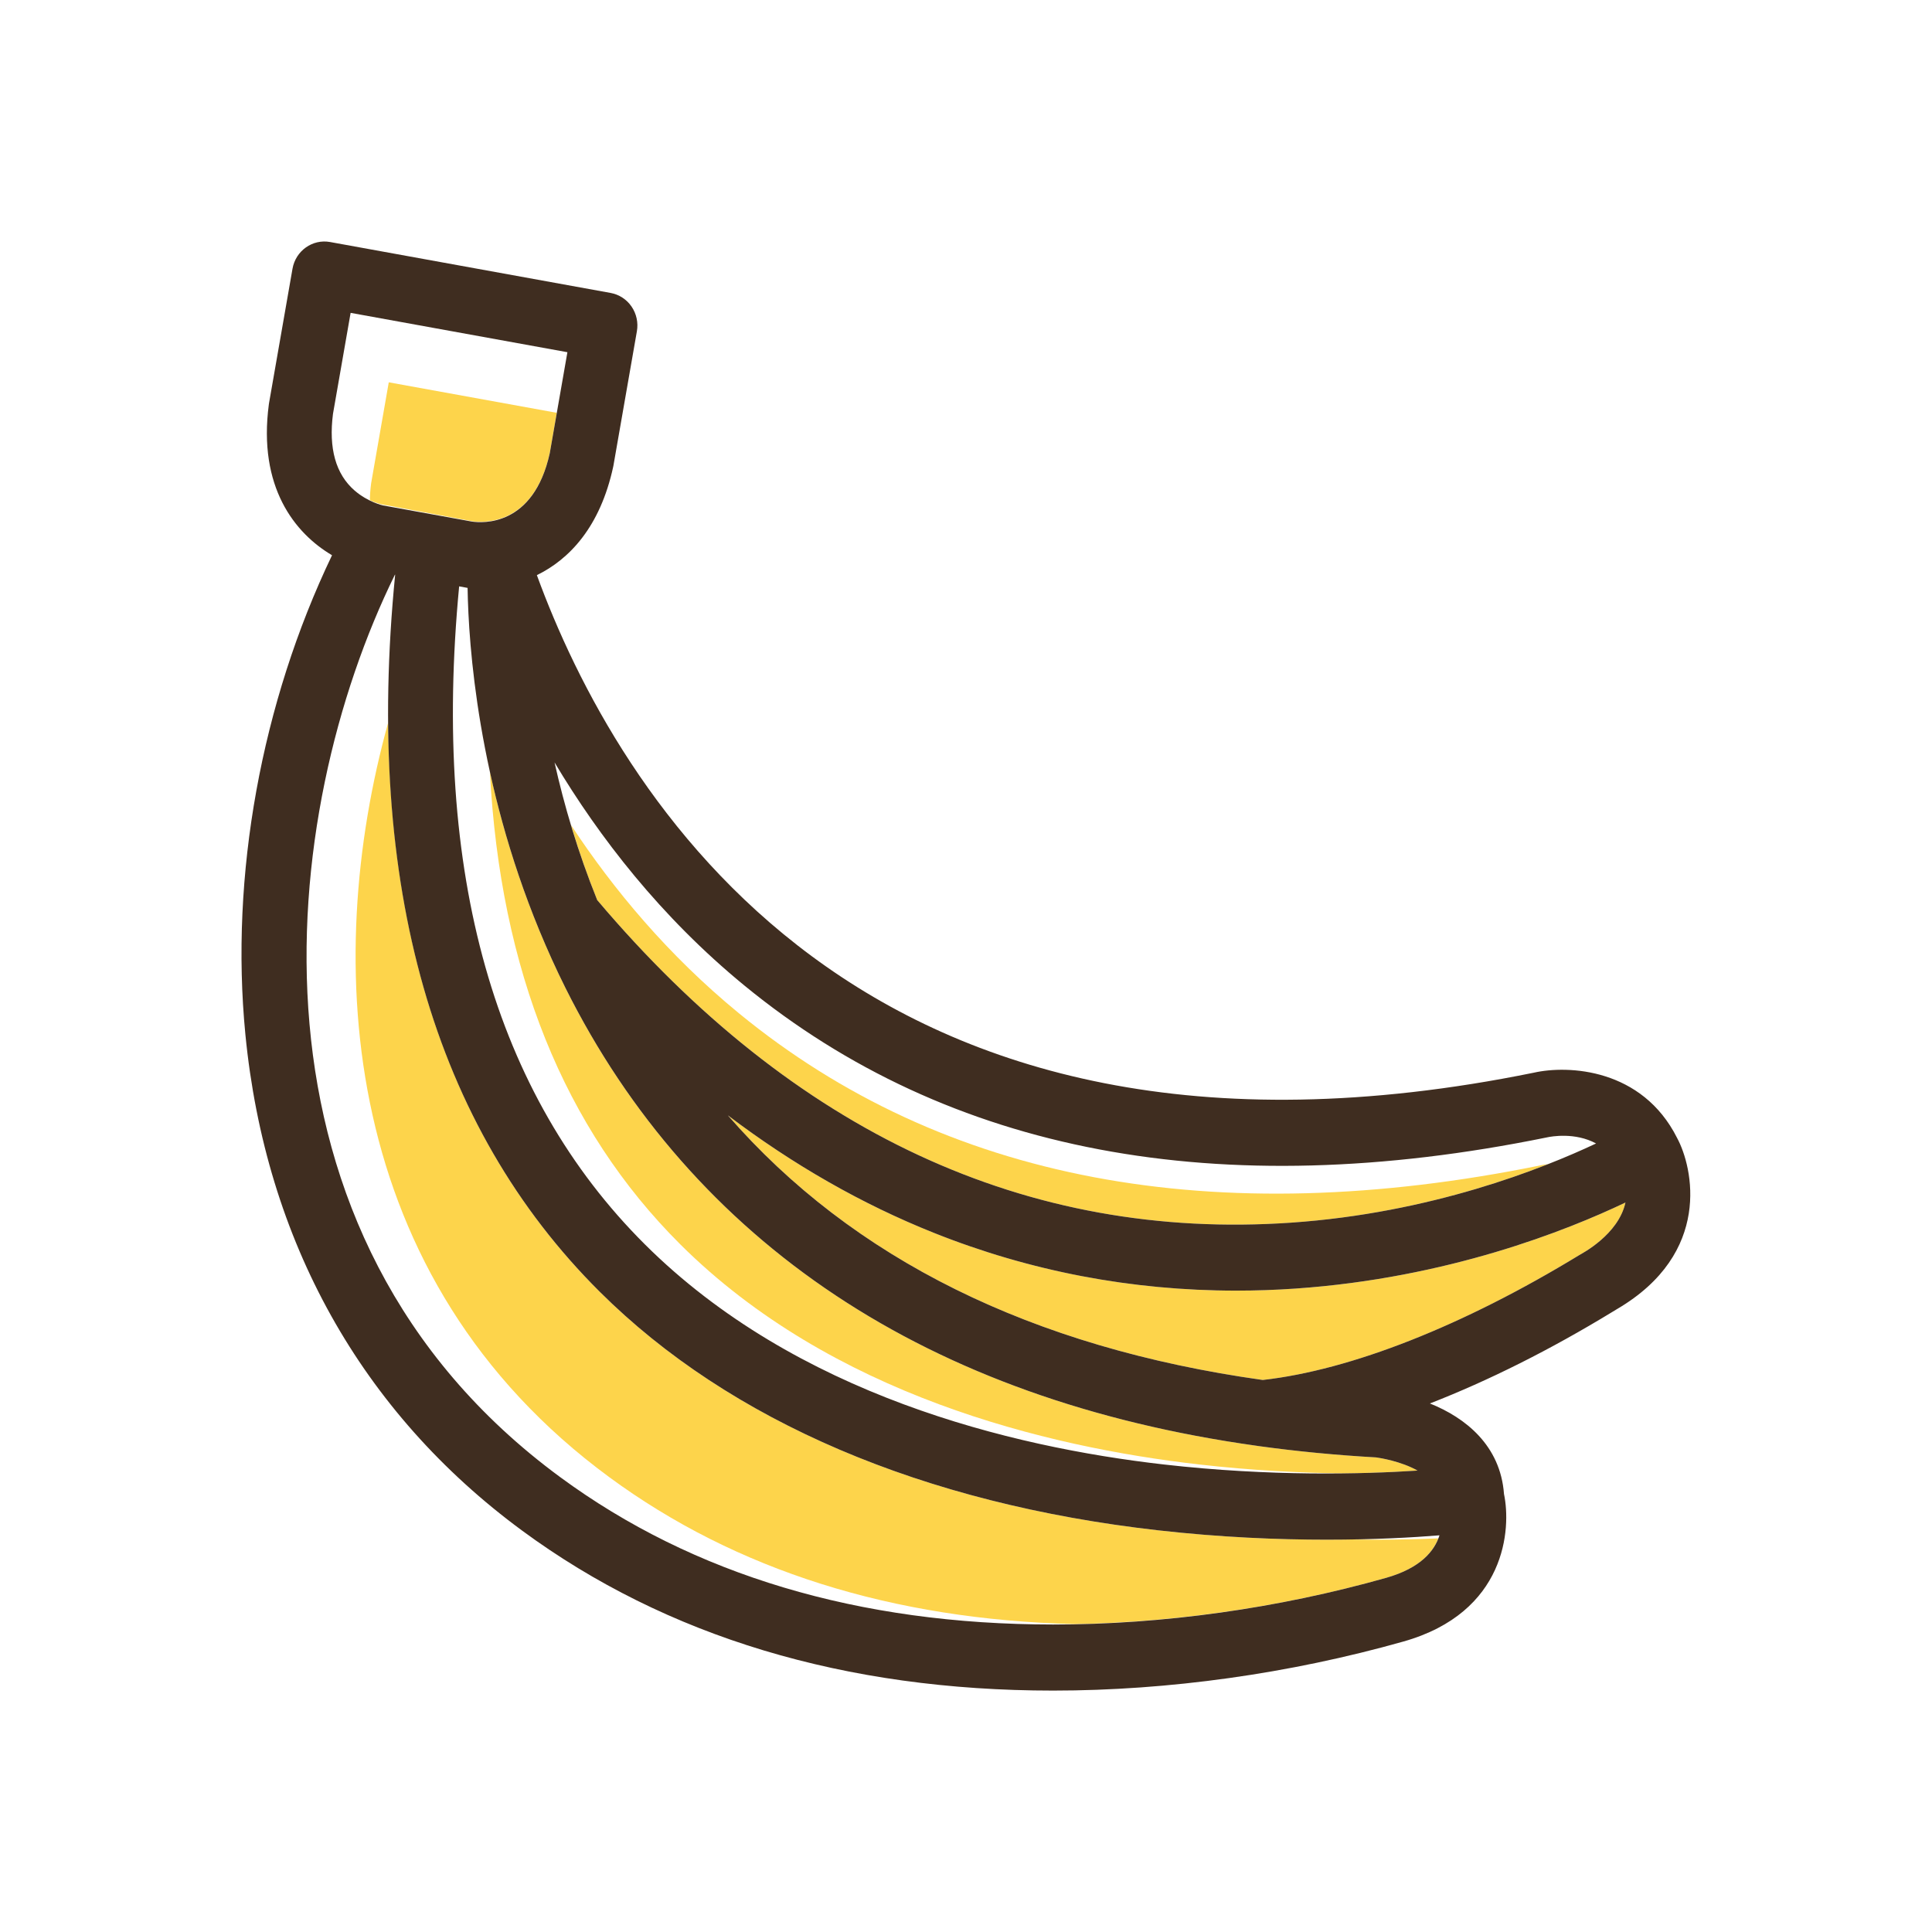 <?xml version="1.0" encoding="UTF-8" standalone="no"?>
<!-- Generator: Adobe Illustrator 18.0.0, SVG Export Plug-In . SVG Version: 6.00 Build 0)  -->

<svg
   xmlns:dc="http://purl.org/dc/elements/1.1/"
   xmlns:cc="http://creativecommons.org/ns#"
   xmlns:rdf="http://www.w3.org/1999/02/22-rdf-syntax-ns#"
   xmlns:svg="http://www.w3.org/2000/svg"
   xmlns="http://www.w3.org/2000/svg"
   xmlns:sodipodi="http://sodipodi.sourceforge.net/DTD/sodipodi-0.dtd"
   xmlns:inkscape="http://www.inkscape.org/namespaces/inkscape"
   version="1.1"
   id="Capa_1"
   x="0px"
   y="0px"
   viewBox="0 0 800 800"
   xml:space="preserve"
   inkscape:version="0.91 r13725"
   sodipodi:docname="banana.svg"
   width="800"
   height="800"
   inkscape:export-filename="C:\Users\Татьяна\Yandex-kurs\2017\markup-task-5\images\banana.png"
   inkscape:export-xdpi="72"
   inkscape:export-ydpi="72"><defs
     id="defs5136" /><sodipodi:namedview
     pagecolor="#ffffff"
     bordercolor="#666666"
     borderopacity="1"
     objecttolerance="10"
     gridtolerance="10"
     guidetolerance="10"
     inkscape:pageopacity="0"
     inkscape:pageshadow="2"
     inkscape:window-width="1280"
     inkscape:window-height="666"
     id="namedview5134"
     showgrid="false"
     inkscape:zoom="0.4665165"
     inkscape:cx="127.91234"
     inkscape:cy="367.3704"
     inkscape:window-x="-8"
     inkscape:window-y="-8"
     inkscape:window-maximized="1"
     inkscape:current-layer="layer9" /><g
     id="g5104"
     transform="translate(0,463.728)" /><g
     id="g5106"
     transform="translate(0,463.728)" /><g
     id="g5108"
     transform="translate(0,463.728)" /><g
     id="g5110"
     transform="translate(0,463.728)" /><g
     id="g5112"
     transform="translate(0,463.728)" /><g
     id="g5114"
     transform="translate(0,463.728)" /><g
     id="g5116"
     transform="translate(0,463.728)" /><g
     id="g5118"
     transform="translate(0,463.728)" /><g
     id="g5120"
     transform="translate(0,463.728)" /><g
     id="g5122"
     transform="translate(0,463.728)" /><g
     id="g5124"
     transform="translate(0,463.728)" /><g
     id="g5126"
     transform="translate(0,463.728)" /><g
     id="g5128"
     transform="translate(0,463.728)" /><g
     id="g5130"
     transform="translate(0,463.728)" /><g
     id="g5132"
     transform="translate(0,463.728)" /><g
     inkscape:groupmode="layer"
     id="layer8"
     inkscape:label="Bg"
     transform="translate(0,400)" /><g
     inkscape:groupmode="layer"
     id="layer9"
     inkscape:label="Fruit"
     transform="translate(0,400)"><g
       id="g5022"
       transform="matrix(1.784,0,0,1.819,99.999,-305.822)"><path
         style="fill:#fdd44b"
         d="m 230.868,242.026 c -24.295,0 -47.848,-4.41 -70.196,-13.163 -16.642,-6.517 -32.606,-15.46 -47.786,-26.739 28.99,32.684 70.539,52.859 124.15,60.241 20.504,-2.265 46.545,-12.33 73.472,-28.43 0.575,-0.344 9.078,-4.63 10.716,-11.965 -13.594,6.364 -41.307,17.197 -76.548,19.586 -4.625,0.314 -9.232,0.47 -13.808,0.47 z"
         id="path5024"
         inkscape:connector-curvature="0" /><g
         id="g5026"><path
           style="fill:#fdd44b"
           d="m 263.25,298.721 c -1.788,0 -3.647,-0.019 -5.539,-0.048 0.415,-0.007 0.81,-0.017 1.218,-0.025 -2.251,0.044 -4.596,0.073 -7.06,0.073 -11.24,0 -24.593,-0.525 -39.115,-2.134 -54.571,-6.047 -99.376,-24.814 -129.571,-54.272 -33.459,-32.639 -49.888,-78.2 -49.101,-135.65 -0.027,2.03 -0.055,4.06 -0.04,6.061 -15.407,54.47 -11.363,126.548 51.321,171.762 29.404,21.212 65.753,32.441 108.096,33.45 23.939,-0.452 48.781,-4.041 72.198,-10.527 7.548,-2.091 10.806,-5.664 12.127,-8.989 -4.295,0.179 -9.169,0.299 -14.534,0.299 z"
           id="path5028"
           inkscape:connector-curvature="0" /><path
           style="fill:#fdd44b"
           d="m 275.863,297.891 c 0.767,-0.055 1.506,-0.11 2.198,-0.165 -0.691,0.055 -1.432,0.11 -2.198,0.165 z"
           id="path5030"
           inkscape:connector-curvature="0" /><path
           style="fill:#fdd44b"
           d="m 34.128,103.642 c 0.078,-3.265 0.219,-6.573 0.408,-9.913 -0.187,3.339 -0.331,6.649 -0.408,9.913 z"
           id="path5032"
           inkscape:connector-curvature="0" /><path
           style="fill:#fdd44b"
           d="m 35.664,79.06 c -0.389,3.862 -0.681,7.658 -0.93,11.424 0.252,-3.768 0.542,-7.562 0.93,-11.424 z"
           id="path5034"
           inkscape:connector-curvature="0" /><path
           style="fill:#fdd44b"
           d="m 260.296,298.62 c 0.772,-0.018 1.523,-0.04 2.267,-0.062 -0.744,0.022 -1.495,0.043 -2.267,0.062 z"
           id="path5036"
           inkscape:connector-curvature="0" /><path
           style="fill:#fdd44b"
           d="m 273.456,298.053 c 0.551,-0.035 1.079,-0.07 1.599,-0.106 -0.518,0.036 -1.049,0.071 -1.599,0.106 z"
           id="path5038"
           inkscape:connector-curvature="0" /><path
           style="fill:#fdd44b"
           d="m 263.632,298.526 c 1.045,-0.035 2.059,-0.073 3.042,-0.115 -0.983,0.042 -1.998,0.08 -3.042,0.115 z"
           id="path5040"
           inkscape:connector-curvature="0" /><path
           style="fill:#fdd44b"
           d="m 267.639,298.367 c 0.679,-0.031 1.349,-0.062 1.997,-0.095 -0.647,0.033 -1.319,0.064 -1.997,0.095 z"
           id="path5042"
           inkscape:connector-curvature="0" /><path
           style="fill:#fdd44b"
           d="m 270.745,298.212 c 0.564,-0.031 1.115,-0.062 1.652,-0.094 -0.536,0.032 -1.089,0.064 -1.652,0.094 z"
           id="path5044"
           inkscape:connector-curvature="0" /></g><g
         id="g5046"><path
           style="fill:#fdd44b"
           d="m 27.891,61.091 c -0.552,-0.357 -1.113,-0.751 -1.666,-1.222 0.553,0.472 1.113,0.864 1.666,1.222 z"
           id="path5048"
           inkscape:connector-curvature="0" /><path
           style="fill:#fdd44b"
           d="M 73.189,42.199 34.182,35.254 30.09,58.231 c -0.182,1.376 -0.275,2.593 -0.291,3.847 1.704,0.816 2.996,1.011 3.016,1.011 l 0.003,0 20.628,3.766 c 2.462,0.364 14.337,1.257 18.108,-15.521 L 75.645,28.38 73.189,42.199 Z"
           id="path5050"
           inkscape:connector-curvature="0" /><path
           style="fill:#fdd44b"
           d="m 29.777,62.161 c -0.485,-0.233 -1.009,-0.524 -1.541,-0.849 0.535,0.328 1.054,0.615 1.541,0.849 z"
           id="path5052"
           inkscape:connector-curvature="0" /></g><g
         id="g5054"><path
           style="fill:#fdd44b"
           d="m 310.297,210.355 c 0.572,-0.247 1.156,-0.497 1.691,-0.734 -0.536,0.238 -1.118,0.487 -1.691,0.734 z"
           id="path5056"
           inkscape:connector-curvature="0" /><path
           style="fill:#fdd44b"
           d="m 307.27,211.63 c 0.696,-0.286 1.394,-0.572 2.047,-0.85 -0.653,0.277 -1.351,0.564 -2.047,0.85 z"
           id="path5058"
           inkscape:connector-curvature="0" /><path
           style="fill:#fdd44b"
           d="m 301.833,213.446 c -0.066,0.015 -0.073,0.017 -0.139,0.029 -76.129,15.214 -138.794,3.575 -186.245,-34.592 -16.437,-13.221 -29.173,-28.249 -38.974,-42.85 1.697,5.549 3.691,11.264 6.083,17.078 45.599,52.88 99.791,77.595 161.101,73.438 24.696,-1.675 45.53,-7.889 59.616,-13.326 -0.718,0.081 -1.229,0.178 -1.442,0.223 z"
           id="path5060"
           inkscape:connector-curvature="0" /><path
           style="fill:#fdd44b"
           d="m 304.184,212.867 c 0.734,-0.288 1.469,-0.575 2.164,-0.856 -0.694,0.281 -1.43,0.569 -2.164,0.856 z"
           id="path5062"
           inkscape:connector-curvature="0" /><path
           style="fill:#fdd44b"
           d="m 75.594,132.988 c -0.397,-1.372 -0.814,-2.759 -1.174,-4.105 0.358,1.347 0.778,2.732 1.174,4.105 z"
           id="path5064"
           inkscape:connector-curvature="0" /></g><g
         id="g5066"><path
           style="fill:#fdd44b"
           d="m 263.367,279.993 c -9.301,-0.518 -18.332,-1.372 -27.089,-2.555 -0.032,-0.003 -0.064,-0.008 -0.096,-0.012 -0.115,-0.016 -0.227,-0.033 -0.342,-0.049 -0.1,-0.014 -0.201,-0.025 -0.299,-0.045 -37.968,-5.22 -70.728,-16.689 -97.644,-34.234 -26.898,-17.534 -47.99,-41.073 -62.694,-69.965 -2.222,-4.366 -4.217,-8.712 -6.028,-13.013 -0.013,-0.028 -0.024,-0.057 -0.037,-0.086 -6.135,-14.585 -10.027,-28.617 -12.498,-40.933 0.317,1.579 0.648,3.176 1.014,4.809 2.409,45.13 17.19,81.213 44.207,107.594 34.997,34.173 84.783,46.102 120.385,50.09 12.192,1.366 23.596,1.918 33.54,2.034 -1.44,0.017 -2.923,0.026 -4.444,0.024 8.653,0.007 16.037,-0.304 21.627,-0.662 -3.912,-2.152 -8.782,-2.887 -9.602,-2.997 z"
           id="path5068"
           inkscape:connector-curvature="0" /><path
           style="fill:#fdd44b"
           d="m 251.102,283.65 c -1.329,-0.002 -2.694,-0.013 -4.081,-0.031 1.388,0.018 2.751,0.029 4.081,0.031 z"
           id="path5070"
           inkscape:connector-curvature="0" /><path
           style="fill:#fdd44b"
           d="m 241.157,283.492 c -1.424,-0.042 -2.872,-0.094 -4.343,-0.156 1.472,0.062 2.918,0.114 4.343,0.156 z"
           id="path5072"
           inkscape:connector-curvature="0" /><path
           style="fill:#fdd44b"
           d="m 245.934,283.602 c -1.173,-0.019 -2.366,-0.045 -3.576,-0.077 1.21,0.032 2.402,0.057 3.576,0.077 z"
           id="path5074"
           inkscape:connector-curvature="0" /><path
           style="fill:#fdd44b"
           d="m 224.652,282.598 c -1.211,-0.095 -2.435,-0.199 -3.666,-0.31 1.232,0.111 2.454,0.215 3.666,0.31 z"
           id="path5076"
           inkscape:connector-curvature="0" /><path
           style="fill:#fdd44b"
           d="m 219.344,282.14 c -1.757,-0.167 -3.527,-0.345 -5.32,-0.546 1.793,0.2 3.564,0.379 5.32,0.546 z"
           id="path5078"
           inkscape:connector-curvature="0" /><path
           style="fill:#fdd44b"
           d="m 236.356,283.318 c -1.617,-0.071 -3.265,-0.156 -4.934,-0.254 1.669,0.098 3.317,0.183 4.934,0.254 z"
           id="path5080"
           inkscape:connector-curvature="0" /><path
           style="fill:#fdd44b"
           d="m 230.118,282.982 c -1.241,-0.077 -2.493,-0.161 -3.76,-0.254 1.267,0.093 2.518,0.177 3.76,0.254 z"
           id="path5082"
           inkscape:connector-curvature="0" /><path
           style="fill:#fdd44b"
           d="m 52.665,87.652 c -0.047,-0.951 -0.083,-1.849 -0.112,-2.701 0.029,0.853 0.065,1.749 0.112,2.701 z"
           id="path5084"
           inkscape:connector-curvature="0" /><path
           style="fill:#fdd44b"
           d="m 54.027,103.07 c -0.163,-1.301 -0.315,-2.58 -0.447,-3.808 0.132,1.228 0.284,2.506 0.447,3.808 z"
           id="path5086"
           inkscape:connector-curvature="0" /><path
           style="fill:#fdd44b"
           d="m 55.46,112.747 c -0.226,-1.326 -0.436,-2.627 -0.63,-3.901 0.193,1.274 0.403,2.574 0.63,3.901 z"
           id="path5088"
           inkscape:connector-curvature="0" /><path
           style="fill:#fdd44b"
           d="m 54.708,108.061 c -0.207,-1.392 -0.394,-2.748 -0.566,-4.073 0.172,1.325 0.359,2.68 0.566,4.073 z"
           id="path5090"
           inkscape:connector-curvature="0" /><path
           style="fill:#fdd44b"
           d="m 56.427,118.032 c -0.299,-1.527 -0.579,-3.032 -0.835,-4.501 0.256,1.47 0.536,2.974 0.835,4.501 z"
           id="path5092"
           inkscape:connector-curvature="0" /><path
           style="fill:#fdd44b"
           d="m 53.567,99.146 c -0.136,-1.272 -0.251,-2.49 -0.357,-3.678 0.106,1.189 0.221,2.405 0.357,3.678 z"
           id="path5094"
           inkscape:connector-curvature="0" /><path
           style="fill:#fdd44b"
           d="m 52.536,84.433 c -0.026,-0.839 -0.047,-1.646 -0.059,-2.379 0.012,0.733 0.033,1.539 0.059,2.379 z"
           id="path5096"
           inkscape:connector-curvature="0" /><path
           style="fill:#fdd44b"
           d="m 52.854,90.892 c -0.063,-0.961 -0.118,-1.886 -0.164,-2.769 0.045,0.884 0.1,1.807 0.164,2.769 z"
           id="path5098"
           inkscape:connector-curvature="0" /><path
           style="fill:#fdd44b"
           d="m 53.142,94.698 c -0.097,-1.137 -0.183,-2.241 -0.255,-3.293 0.072,1.053 0.158,2.155 0.255,3.293 z"
           id="path5100"
           inkscape:connector-curvature="0" /></g><path
         style="fill:#3f2d20"
         d="M 333.203,207.253 C 325.099,191.454 307.975,190.628 299.923,192.419 143.286,223.676 86.843,128.181 68.557,79.154 76.065,75.558 83.243,68.217 86.275,54.478 c 0.022,-0.101 0.042,-0.201 0.06,-0.303 l 5.438,-30.54 c 0.349,-1.963 -0.095,-3.985 -1.237,-5.622 -1.141,-1.635 -2.886,-2.751 -4.849,-3.1 L 20.56,3.318 C 16.479,2.591 12.565,5.315 11.838,9.404 L 6.4,39.943 c -0.018,0.101 -0.034,0.203 -0.048,0.305 -2.566,18.863 6.021,29.37 14.662,34.374 -16.408,33.605 -23.716,72.879 -20.113,109.075 4.673,46.956 26.901,86.029 64.282,112.992 33.467,24.142 74.914,36.383 123.188,36.383 26.823,0 54.938,-3.86 81.303,-11.165 23.881,-6.615 25.064,-25.699 23.359,-33.588 -0.827,-11.043 -8.939,-17.368 -17.197,-20.608 13.565,-5.172 27.91,-12.207 42.392,-20.867 0.478,-0.286 0.833,-0.499 1.056,-0.628 22.114,-12.73 17.623,-32.258 13.919,-38.963 z m -22.695,26.682 c -26.927,16.1 -52.968,26.165 -73.472,28.43 -53.611,-7.382 -95.16,-27.556 -124.15,-60.241 15.181,11.278 31.144,20.222 47.786,26.739 22.348,8.753 45.9,13.163 70.196,13.163 4.576,0 9.183,-0.156 13.809,-0.47 35.241,-2.39 62.954,-13.222 76.548,-19.586 -1.639,7.335 -10.142,11.621 -10.717,11.965 z m -44.85,73.477 c -25.078,6.947 -51.803,10.618 -77.288,10.618 -45.049,0 -83.535,-11.284 -114.388,-33.541 C -2.847,229.072 8.409,133.295 35.609,79.05 l 0.056,0.01 c -7.108,70.621 8.863,125.547 47.519,163.255 30.195,29.458 75.001,48.225 129.571,54.272 14.521,1.609 27.875,2.134 39.115,2.134 11.093,0 20.121,-0.511 26.191,-0.995 -1.132,3.512 -4.328,7.448 -12.403,9.686 z M 21.237,42.422 25.328,19.444 75.645,28.402 71.554,51.38 C 67.784,68.159 55.908,67.313 53.446,66.948 L 32.818,63.276 32.815,63.275 c -0.033,-0.006 -3.48,-0.751 -6.59,-3.407 -4.35,-3.714 -6.028,-9.583 -4.988,-17.446 z m 281.861,164.7 c 0.854,-0.178 6.426,-1.202 11.307,1.405 -12.568,5.814 -38.354,15.826 -70.746,18.023 -61.31,4.157 -115.501,-20.559 -161.101,-73.438 -4.509,-10.955 -7.68,-21.61 -9.9,-31.33 10.346,16.988 24.622,35.148 44.055,50.778 47.451,38.167 110.116,49.805 186.245,34.591 0.066,-0.013 0.074,-0.015 0.14,-0.029 z m -30.13,75.867 c -12.559,0.805 -34.136,1.384 -58.944,-1.395 C 178.422,277.605 128.636,265.677 93.639,231.504 58.665,197.354 44.175,146.96 50.518,81.706 l 1.959,0.349 c 0.215,13.201 2.422,44.128 16.66,77.98 0.013,0.029 0.024,0.058 0.037,0.086 1.812,4.302 3.806,8.648 6.028,13.013 14.704,28.891 35.796,52.431 62.694,69.965 26.917,17.545 59.676,29.015 97.644,34.234 0.099,0.02 0.2,0.03 0.299,0.045 0.115,0.016 0.227,0.033 0.342,0.049 0.032,0.004 0.064,0.009 0.096,0.012 8.757,1.183 17.787,2.037 27.088,2.555 0.822,0.109 5.692,0.844 9.603,2.995 z"
         id="path5102"
         inkscape:connector-curvature="0" /></g></g></svg>